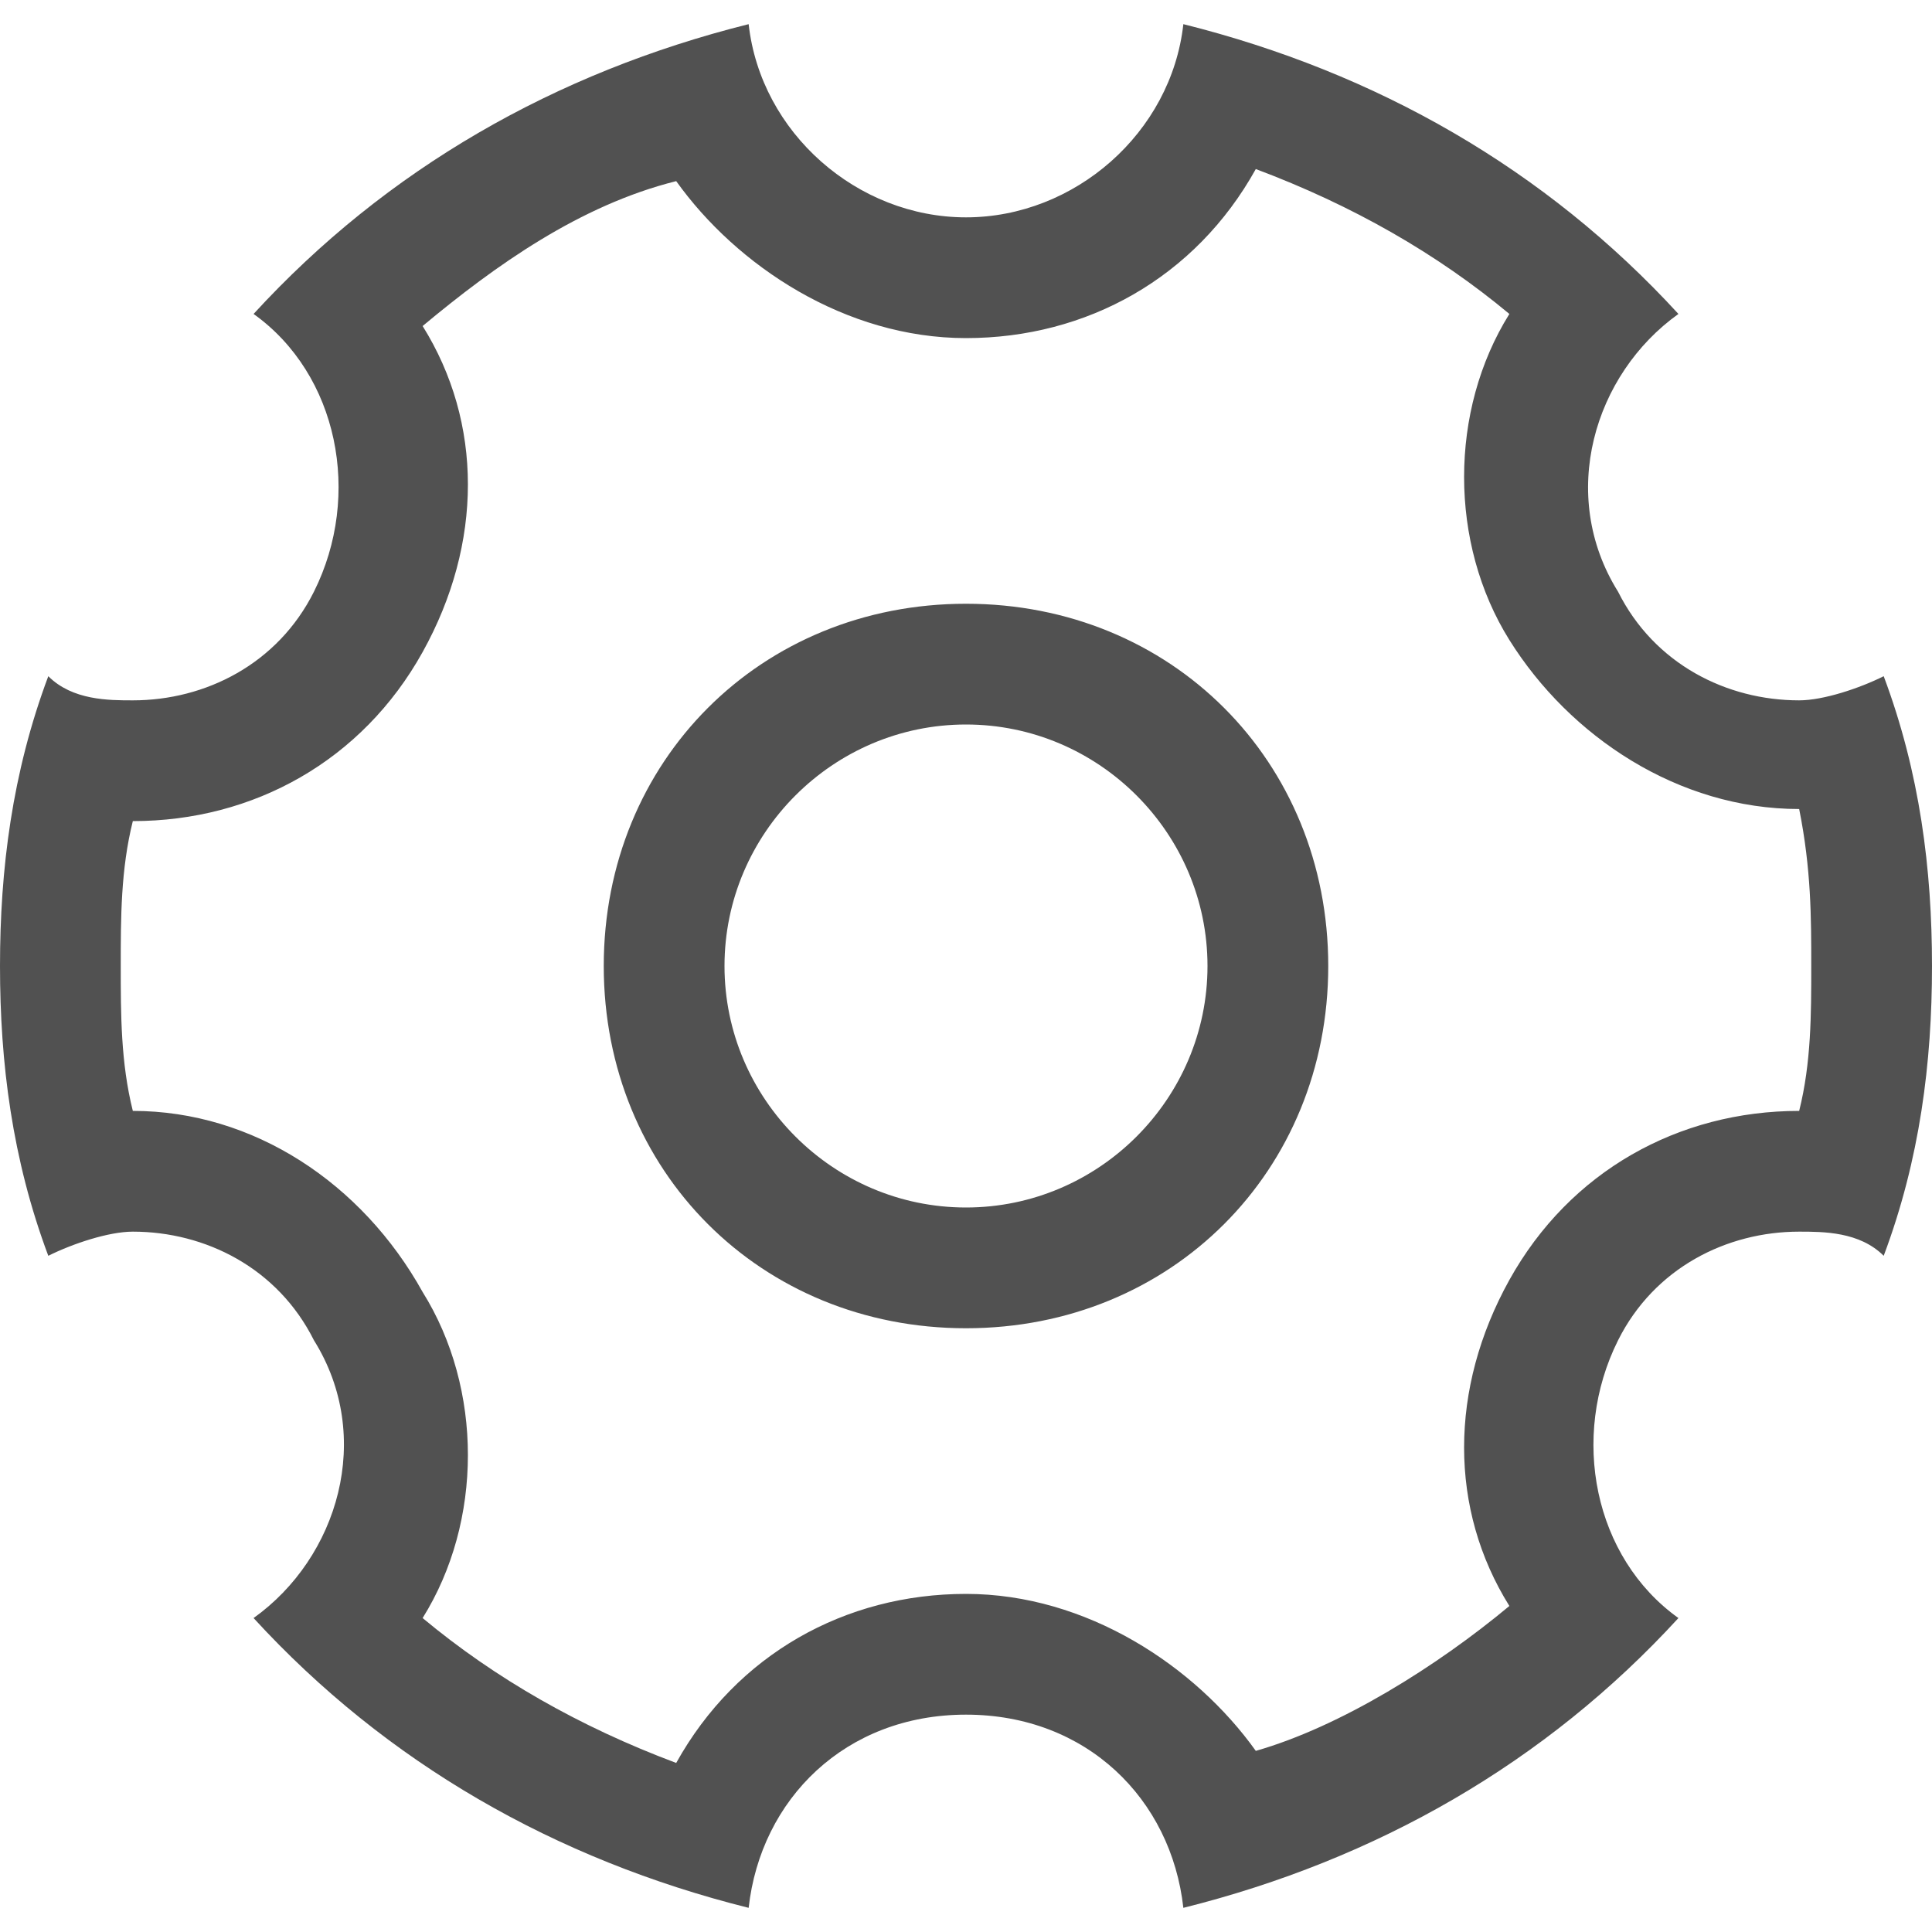 <?xml version="1.0" standalone="no"?><!DOCTYPE svg PUBLIC "-//W3C//DTD SVG 1.1//EN" "http://www.w3.org/Graphics/SVG/1.1/DTD/svg11.dtd"><svg t="1686398234272" class="icon" viewBox="0 0 1024 1024" version="1.1" xmlns="http://www.w3.org/2000/svg" p-id="2703" xmlns:xlink="http://www.w3.org/1999/xlink" width="200" height="200"><path d="M998.4 358.4c-12.8 6.4-32 12.8-44.8 12.8-38.4 0-76.8-19.2-96-57.6-32-51.2-12.8-115.2 32-147.2-70.4-76.8-160-128-262.4-153.6-6.4 57.6-57.6 102.4-115.2 102.4S403.2 70.4 396.8 12.8c-102.4 25.6-192 76.8-262.4 153.6 44.8 32 57.6 96 32 147.2-19.2 38.4-57.6 57.6-96 57.6-12.8 0-32 0-44.8-12.8C6.4 409.6 0 460.8 0 512s6.4 102.4 25.6 153.6c12.8-6.4 32-12.8 44.8-12.8 38.4 0 76.8 19.2 96 57.6 32 51.2 12.8 115.2-32 147.2 70.4 76.8 160 128 262.4 153.6 6.4-57.6 51.2-102.4 115.2-102.4s108.8 44.8 115.2 102.4c102.4-25.6 192-76.8 262.4-153.6-44.8-32-57.6-96-32-147.2 19.2-38.4 57.6-57.6 96-57.6 12.8 0 32 0 44.8 12.8 19.2-51.2 25.6-102.4 25.6-153.6s-6.4-102.4-25.6-153.6z m-44.8 230.4c-64 0-121.6 32-153.6 89.6-32 57.6-32 121.6 0 172.8-38.4 32-89.6 64-134.4 76.8-32-44.8-89.6-83.2-153.6-83.2s-121.6 32-153.6 89.6c-51.2-19.2-96-44.8-134.4-76.8 32-51.2 32-121.6 0-172.8-32-57.6-89.6-96-153.6-96C64 563.2 64 537.6 64 512s0-51.2 6.4-76.8c64 0 121.6-32 153.6-89.6 32-57.6 32-121.6 0-172.8 38.4-32 83.2-64 134.4-76.8 32 44.8 89.6 83.2 153.6 83.2s121.6-32 153.6-89.6c51.2 19.2 96 44.8 134.4 76.8-32 51.2-32 121.6 0 172.8 32 51.2 89.6 89.6 153.6 89.6 6.4 32 6.4 57.6 6.4 83.2s0 51.2-6.4 76.8zM512 320C403.2 320 320 403.2 320 512s83.2 192 192 192 192-83.2 192-192-83.2-192-192-192z m0 320c-70.4 0-128-57.6-128-128s57.6-128 128-128 128 57.6 128 128-57.6 128-128 128z" fill="#515151" p-id="2704"></path></svg>